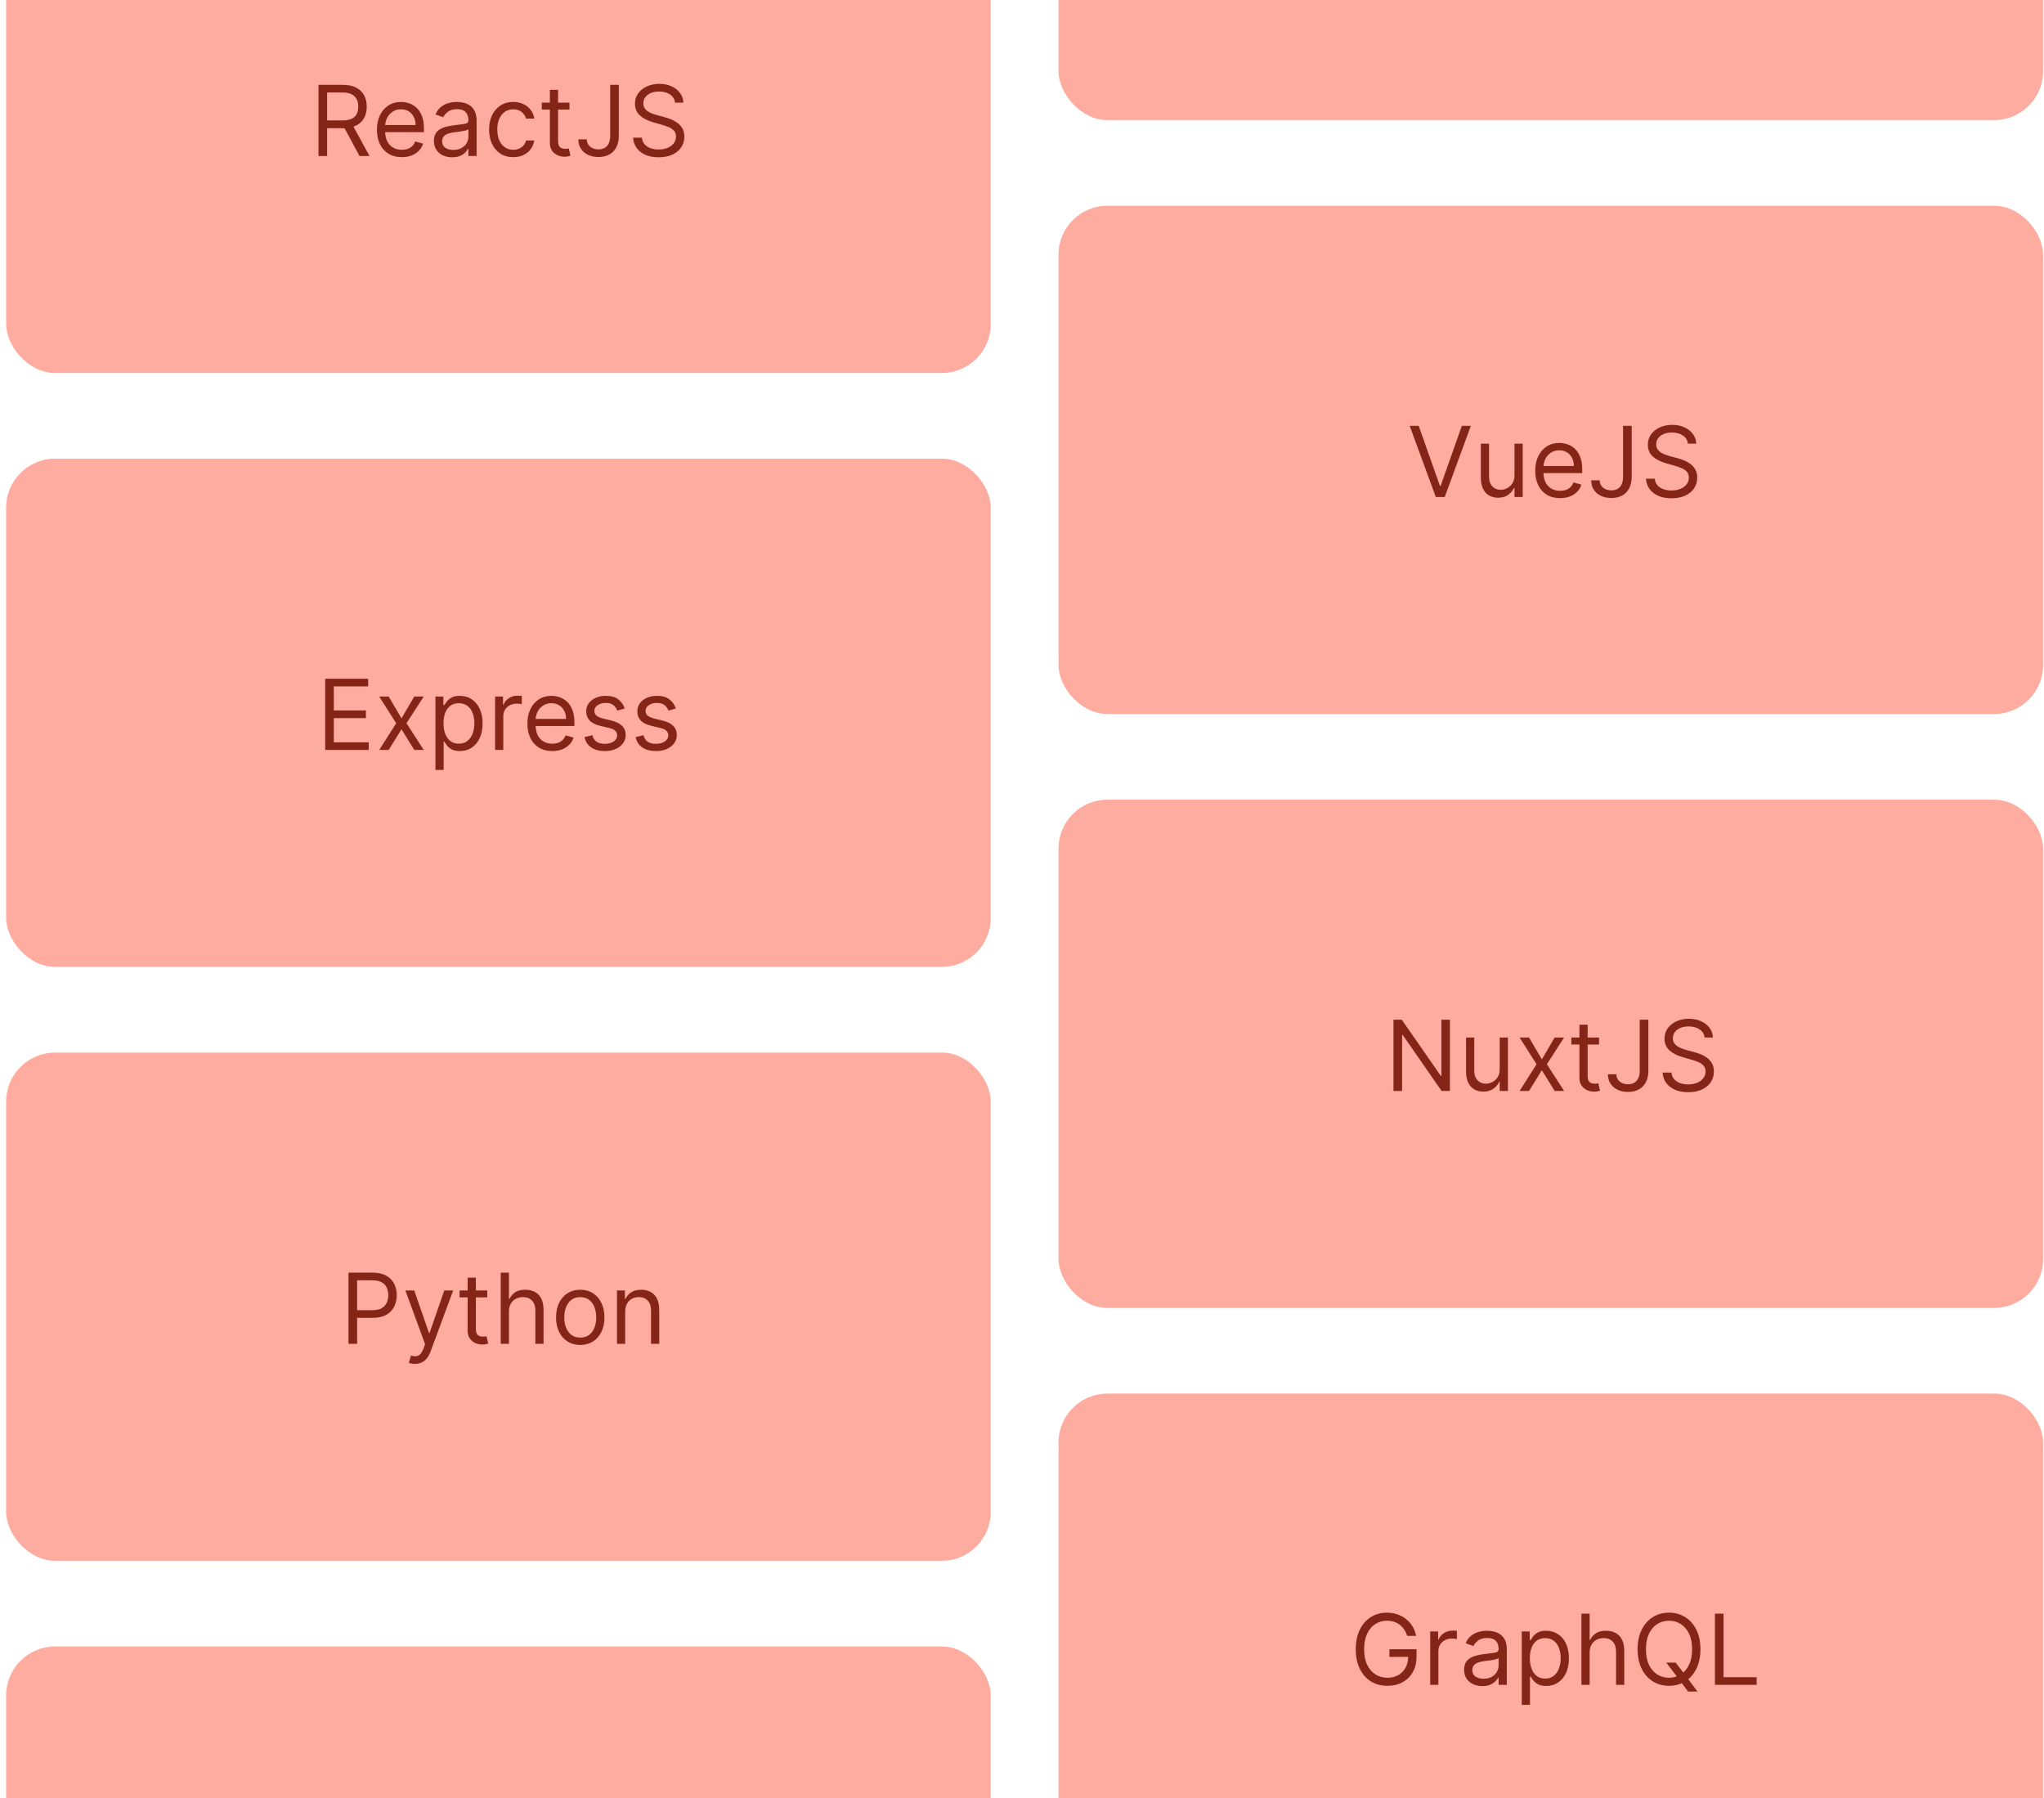 <svg width="291" height="256" viewBox="0 0 291 256" fill="none" xmlns="http://www.w3.org/2000/svg">
<g clip-path="url(#clip0_1716_9735)">
<rect x="0.875" y="-19.253" width="140.175" height="72.354" rx="6.968" fill="#FFACA0"/>
<path d="M45.346 22.213V12.077H48.771C49.563 12.077 50.213 12.213 50.721 12.483C51.229 12.751 51.605 13.118 51.849 13.587C52.093 14.055 52.215 14.588 52.215 15.185C52.215 15.783 52.093 16.312 51.849 16.774C51.605 17.236 51.23 17.599 50.726 17.863C50.221 18.124 49.576 18.254 48.791 18.254H46.019V17.145H48.751C49.292 17.145 49.727 17.066 50.057 16.908C50.391 16.75 50.632 16.525 50.78 16.235C50.932 15.941 51.008 15.591 51.008 15.185C51.008 14.78 50.932 14.425 50.78 14.121C50.628 13.818 50.386 13.584 50.053 13.419C49.719 13.25 49.279 13.166 48.731 13.166H46.573V22.213H45.346ZM50.117 17.66L52.611 22.213H51.186L48.731 17.66H50.117ZM57.208 22.372C56.475 22.372 55.843 22.21 55.312 21.887C54.784 21.56 54.377 21.105 54.09 20.521C53.806 19.933 53.664 19.25 53.664 18.472C53.664 17.693 53.806 17.007 54.09 16.413C54.377 15.816 54.776 15.351 55.288 15.017C55.802 14.681 56.403 14.512 57.089 14.512C57.485 14.512 57.876 14.578 58.262 14.71C58.648 14.842 58.999 15.057 59.316 15.354C59.633 15.647 59.885 16.037 60.073 16.522C60.261 17.007 60.355 17.604 60.355 18.313V18.808H54.496V17.799H59.168C59.168 17.37 59.082 16.987 58.91 16.651C58.742 16.314 58.501 16.048 58.188 15.854C57.878 15.659 57.511 15.562 57.089 15.562C56.624 15.562 56.221 15.677 55.882 15.908C55.545 16.136 55.286 16.433 55.104 16.799C54.923 17.165 54.832 17.558 54.832 17.977V18.65C54.832 19.224 54.931 19.711 55.129 20.11C55.331 20.506 55.609 20.808 55.966 21.016C56.322 21.22 56.736 21.323 57.208 21.323C57.515 21.323 57.792 21.28 58.039 21.194C58.29 21.105 58.506 20.973 58.688 20.798C58.869 20.62 59.009 20.399 59.108 20.135L60.237 20.451C60.118 20.834 59.918 21.171 59.638 21.461C59.358 21.748 59.011 21.973 58.599 22.134C58.186 22.293 57.723 22.372 57.208 22.372ZM64.369 22.392C63.888 22.392 63.45 22.301 63.058 22.119C62.665 21.935 62.353 21.669 62.122 21.323C61.892 20.973 61.776 20.55 61.776 20.055C61.776 19.62 61.862 19.267 62.033 18.996C62.205 18.723 62.434 18.508 62.721 18.353C63.008 18.198 63.325 18.082 63.672 18.007C64.021 17.927 64.373 17.865 64.726 17.819C65.188 17.759 65.562 17.715 65.849 17.685C66.139 17.652 66.351 17.597 66.483 17.521C66.618 17.446 66.686 17.314 66.686 17.126V17.086C66.686 16.598 66.552 16.218 66.285 15.948C66.021 15.677 65.62 15.542 65.082 15.542C64.524 15.542 64.087 15.664 63.77 15.908C63.454 16.152 63.231 16.413 63.102 16.69L61.994 16.294C62.192 15.832 62.456 15.473 62.786 15.215C63.119 14.954 63.482 14.773 63.874 14.671C64.27 14.565 64.66 14.512 65.042 14.512C65.287 14.512 65.567 14.542 65.884 14.601C66.204 14.658 66.512 14.775 66.809 14.953C67.11 15.131 67.359 15.4 67.557 15.76C67.755 16.119 67.854 16.601 67.854 17.205V22.213H66.686V21.184H66.626C66.547 21.349 66.415 21.525 66.23 21.713C66.046 21.902 65.8 22.062 65.493 22.194C65.186 22.326 64.811 22.392 64.369 22.392ZM64.547 21.342C65.01 21.342 65.399 21.252 65.716 21.07C66.036 20.889 66.276 20.654 66.438 20.367C66.603 20.08 66.686 19.778 66.686 19.462V18.393C66.636 18.452 66.527 18.506 66.359 18.556C66.194 18.602 66.003 18.643 65.785 18.68C65.57 18.713 65.361 18.742 65.156 18.769C64.955 18.792 64.792 18.812 64.666 18.828C64.363 18.868 64.079 18.932 63.815 19.021C63.554 19.107 63.343 19.237 63.181 19.412C63.023 19.584 62.944 19.818 62.944 20.115C62.944 20.521 63.094 20.828 63.394 21.035C63.698 21.24 64.082 21.342 64.547 21.342ZM73.074 22.372C72.361 22.372 71.747 22.203 71.233 21.867C70.718 21.53 70.322 21.067 70.045 20.476C69.768 19.886 69.629 19.211 69.629 18.452C69.629 17.68 69.771 16.999 70.055 16.408C70.342 15.814 70.741 15.351 71.252 15.017C71.767 14.681 72.368 14.512 73.054 14.512C73.588 14.512 74.07 14.611 74.499 14.809C74.928 15.007 75.279 15.284 75.553 15.641C75.827 15.997 75.997 16.413 76.063 16.888H74.895C74.806 16.542 74.608 16.235 74.301 15.967C73.998 15.697 73.588 15.562 73.074 15.562C72.618 15.562 72.219 15.68 71.876 15.918C71.536 16.152 71.271 16.484 71.079 16.913C70.891 17.338 70.797 17.838 70.797 18.412C70.797 19 70.889 19.511 71.074 19.947C71.262 20.382 71.526 20.72 71.866 20.961C72.209 21.202 72.612 21.323 73.074 21.323C73.377 21.323 73.653 21.27 73.9 21.164C74.148 21.059 74.357 20.907 74.529 20.709C74.7 20.511 74.823 20.273 74.895 19.996H76.063C75.997 20.445 75.834 20.849 75.573 21.209C75.316 21.565 74.974 21.849 74.549 22.06C74.126 22.268 73.635 22.372 73.074 22.372ZM81.077 14.611V15.601H77.137V14.611H81.077ZM78.285 12.79H79.453V20.036C79.453 20.366 79.501 20.613 79.597 20.778C79.696 20.94 79.821 21.049 79.973 21.105C80.128 21.157 80.291 21.184 80.463 21.184C80.592 21.184 80.697 21.177 80.78 21.164C80.862 21.148 80.928 21.134 80.978 21.125L81.215 22.174C81.136 22.203 81.025 22.233 80.884 22.263C80.742 22.296 80.562 22.312 80.344 22.312C80.014 22.312 79.691 22.241 79.374 22.099C79.061 21.958 78.8 21.742 78.592 21.451C78.388 21.161 78.285 20.795 78.285 20.352V12.79ZM86.872 12.077H88.1V19.323C88.1 19.97 87.981 20.519 87.743 20.971C87.506 21.423 87.171 21.766 86.739 22.001C86.306 22.235 85.796 22.352 85.209 22.352C84.655 22.352 84.162 22.251 83.729 22.05C83.297 21.846 82.957 21.555 82.71 21.179C82.462 20.803 82.339 20.356 82.339 19.838H83.546C83.546 20.125 83.617 20.376 83.759 20.59C83.904 20.801 84.102 20.966 84.353 21.085C84.604 21.204 84.889 21.263 85.209 21.263C85.562 21.263 85.862 21.189 86.11 21.04C86.357 20.892 86.546 20.674 86.674 20.387C86.806 20.097 86.872 19.742 86.872 19.323V12.077ZM96.102 14.611C96.043 14.11 95.802 13.72 95.38 13.443C94.957 13.166 94.439 13.028 93.826 13.028C93.377 13.028 92.984 13.1 92.648 13.245C92.315 13.391 92.054 13.59 91.866 13.844C91.681 14.098 91.589 14.387 91.589 14.71C91.589 14.981 91.653 15.214 91.782 15.408C91.914 15.6 92.082 15.76 92.287 15.888C92.491 16.014 92.706 16.118 92.93 16.2C93.154 16.279 93.361 16.344 93.549 16.393L94.578 16.67C94.842 16.74 95.136 16.835 95.459 16.957C95.786 17.079 96.097 17.246 96.394 17.457C96.695 17.665 96.942 17.932 97.137 18.259C97.332 18.586 97.429 18.986 97.429 19.462C97.429 20.009 97.285 20.504 96.998 20.946C96.715 21.389 96.299 21.74 95.751 22.001C95.207 22.261 94.545 22.392 93.766 22.392C93.04 22.392 92.412 22.274 91.881 22.04C91.353 21.806 90.937 21.479 90.634 21.06C90.333 20.641 90.163 20.154 90.124 19.6H91.391C91.424 19.983 91.552 20.3 91.777 20.55C92.004 20.798 92.291 20.983 92.638 21.105C92.988 21.224 93.364 21.283 93.766 21.283C94.235 21.283 94.656 21.207 95.028 21.055C95.401 20.9 95.697 20.686 95.914 20.412C96.132 20.135 96.241 19.811 96.241 19.442C96.241 19.105 96.147 18.831 95.959 18.62C95.771 18.409 95.523 18.238 95.216 18.105C94.91 17.974 94.578 17.858 94.222 17.759L92.975 17.403C92.183 17.175 91.556 16.85 91.094 16.428C90.632 16.005 90.401 15.453 90.401 14.77C90.401 14.202 90.554 13.707 90.861 13.285C91.171 12.859 91.587 12.529 92.108 12.295C92.633 12.058 93.219 11.939 93.865 11.939C94.519 11.939 95.099 12.056 95.608 12.29C96.116 12.521 96.518 12.838 96.815 13.241C97.115 13.643 97.274 14.1 97.29 14.611H96.102Z" fill="#842518"/>
<rect x="0.875" y="65.296" width="140.175" height="72.354" rx="6.968" fill="#FFACA0"/>
<path d="M46.295 106.762V96.626H52.412V97.715H47.523V101.139H52.096V102.228H47.523V105.673H52.492V106.762H46.295ZM55.337 99.16L57.159 102.268L58.98 99.16H60.326L57.871 102.961L60.326 106.762H58.98L57.159 103.812L55.337 106.762H53.991L56.406 102.961L53.991 99.16H55.337ZM61.993 109.612V99.16H63.121V100.367H63.26C63.346 100.235 63.464 100.067 63.616 99.862C63.771 99.655 63.992 99.47 64.279 99.308C64.57 99.143 64.962 99.061 65.457 99.061C66.097 99.061 66.662 99.221 67.15 99.541C67.638 99.861 68.019 100.315 68.293 100.902C68.567 101.489 68.704 102.182 68.704 102.981C68.704 103.786 68.567 104.483 68.293 105.074C68.019 105.661 67.64 106.117 67.155 106.44C66.67 106.76 66.111 106.92 65.477 106.92C64.989 106.92 64.598 106.839 64.304 106.678C64.01 106.513 63.784 106.326 63.626 106.118C63.468 105.907 63.346 105.732 63.26 105.594H63.161V109.612H61.993ZM63.141 102.961C63.141 103.535 63.225 104.041 63.393 104.48C63.562 104.916 63.807 105.257 64.131 105.505C64.454 105.749 64.85 105.871 65.319 105.871C65.807 105.871 66.215 105.742 66.541 105.485C66.871 105.224 67.118 104.874 67.284 104.436C67.452 103.993 67.536 103.502 67.536 102.961C67.536 102.426 67.453 101.944 67.288 101.516C67.127 101.083 66.881 100.742 66.551 100.491C66.224 100.237 65.814 100.11 65.319 100.11C64.844 100.11 64.444 100.23 64.121 100.471C63.798 100.709 63.553 101.042 63.389 101.471C63.224 101.897 63.141 102.393 63.141 102.961ZM70.486 106.762V99.16H71.614V100.308H71.693C71.832 99.932 72.083 99.627 72.445 99.392C72.808 99.158 73.218 99.041 73.673 99.041C73.759 99.041 73.866 99.043 73.995 99.046C74.123 99.049 74.221 99.054 74.287 99.061V100.249C74.247 100.239 74.156 100.224 74.014 100.204C73.876 100.181 73.729 100.169 73.574 100.169C73.204 100.169 72.874 100.247 72.584 100.402C72.297 100.554 72.069 100.765 71.901 101.035C71.736 101.303 71.654 101.608 71.654 101.951V106.762H70.486ZM78.627 106.92C77.895 106.92 77.263 106.758 76.731 106.435C76.204 106.108 75.796 105.653 75.509 105.069C75.225 104.482 75.083 103.799 75.083 103.02C75.083 102.241 75.225 101.555 75.509 100.961C75.796 100.364 76.195 99.899 76.707 99.566C77.222 99.229 77.822 99.061 78.508 99.061C78.904 99.061 79.295 99.127 79.681 99.259C80.067 99.391 80.419 99.605 80.735 99.902C81.052 100.196 81.305 100.585 81.493 101.07C81.681 101.555 81.775 102.152 81.775 102.862V103.357H75.915V102.347H80.587C80.587 101.918 80.501 101.535 80.33 101.199C80.161 100.862 79.921 100.597 79.607 100.402C79.297 100.207 78.931 100.11 78.508 100.11C78.043 100.11 77.641 100.225 77.301 100.456C76.964 100.684 76.705 100.981 76.524 101.347C76.342 101.714 76.251 102.106 76.251 102.525V103.198C76.251 103.772 76.35 104.259 76.548 104.658C76.75 105.054 77.028 105.356 77.385 105.564C77.741 105.769 78.155 105.871 78.627 105.871C78.934 105.871 79.211 105.828 79.459 105.742C79.709 105.653 79.925 105.521 80.107 105.346C80.288 105.168 80.429 104.947 80.528 104.683L81.656 105C81.537 105.383 81.338 105.719 81.057 106.009C80.777 106.296 80.43 106.521 80.018 106.683C79.605 106.841 79.142 106.92 78.627 106.92ZM88.936 100.862L87.887 101.159C87.821 100.984 87.724 100.814 87.595 100.649C87.47 100.481 87.298 100.343 87.08 100.234C86.862 100.125 86.584 100.07 86.244 100.07C85.779 100.07 85.391 100.178 85.081 100.392C84.774 100.603 84.621 100.872 84.621 101.199C84.621 101.489 84.726 101.718 84.937 101.887C85.148 102.055 85.478 102.195 85.927 102.307L87.056 102.585C87.735 102.75 88.242 103.002 88.575 103.342C88.908 103.678 89.075 104.112 89.075 104.643C89.075 105.079 88.95 105.468 88.699 105.811C88.451 106.155 88.105 106.425 87.659 106.623C87.214 106.821 86.696 106.92 86.105 106.92C85.33 106.92 84.688 106.752 84.18 106.415C83.672 106.079 83.35 105.587 83.215 104.94L84.324 104.663C84.429 105.072 84.629 105.379 84.922 105.584C85.219 105.788 85.607 105.891 86.085 105.891C86.63 105.891 87.062 105.775 87.382 105.544C87.706 105.31 87.867 105.029 87.867 104.703C87.867 104.439 87.775 104.218 87.59 104.04C87.405 103.858 87.122 103.723 86.739 103.634L85.472 103.337C84.776 103.172 84.264 102.916 83.938 102.57C83.614 102.22 83.453 101.783 83.453 101.258C83.453 100.829 83.573 100.45 83.814 100.12C84.058 99.79 84.39 99.531 84.809 99.343C85.231 99.155 85.709 99.061 86.244 99.061C86.996 99.061 87.587 99.226 88.016 99.556C88.448 99.886 88.755 100.321 88.936 100.862ZM96.218 100.862L95.169 101.159C95.103 100.984 95.005 100.814 94.877 100.649C94.751 100.481 94.58 100.343 94.362 100.234C94.144 100.125 93.865 100.07 93.525 100.07C93.06 100.07 92.672 100.178 92.362 100.392C92.055 100.603 91.902 100.872 91.902 101.199C91.902 101.489 92.008 101.718 92.219 101.887C92.43 102.055 92.76 102.195 93.209 102.307L94.337 102.585C95.017 102.75 95.523 103.002 95.856 103.342C96.19 103.678 96.356 104.112 96.356 104.643C96.356 105.079 96.231 105.468 95.98 105.811C95.733 106.155 95.386 106.425 94.941 106.623C94.496 106.821 93.977 106.92 93.387 106.92C92.612 106.92 91.97 106.752 91.462 106.415C90.954 106.079 90.632 105.587 90.496 104.94L91.605 104.663C91.711 105.072 91.91 105.379 92.204 105.584C92.501 105.788 92.889 105.891 93.367 105.891C93.912 105.891 94.344 105.775 94.664 105.544C94.987 105.31 95.149 105.029 95.149 104.703C95.149 104.439 95.056 104.218 94.872 104.04C94.687 103.858 94.403 103.723 94.02 103.634L92.753 103.337C92.057 103.172 91.546 102.916 91.219 102.57C90.896 102.22 90.734 101.783 90.734 101.258C90.734 100.829 90.855 100.45 91.095 100.12C91.34 99.79 91.671 99.531 92.09 99.343C92.513 99.155 92.991 99.061 93.525 99.061C94.278 99.061 94.868 99.226 95.297 99.556C95.73 99.886 96.036 100.321 96.218 100.862Z" fill="#842518"/>
<rect x="0.875" y="149.844" width="140.175" height="72.354" rx="6.968" fill="#FFACA0"/>
<path d="M49.614 191.31V181.174H53.039C53.834 181.174 54.484 181.318 54.989 181.605C55.497 181.888 55.873 182.273 56.117 182.758C56.361 183.243 56.483 183.784 56.483 184.381C56.483 184.978 56.361 185.521 56.117 186.009C55.876 186.498 55.503 186.887 54.999 187.177C54.494 187.465 53.847 187.608 53.059 187.608H50.604V186.519H53.019C53.563 186.519 54.001 186.425 54.331 186.237C54.66 186.049 54.9 185.795 55.048 185.475C55.2 185.152 55.276 184.787 55.276 184.381C55.276 183.975 55.2 183.612 55.048 183.292C54.9 182.972 54.659 182.722 54.325 182.54C53.992 182.355 53.55 182.263 52.999 182.263H50.841V191.31H49.614ZM59.054 194.161C58.856 194.161 58.68 194.144 58.525 194.111C58.37 194.082 58.263 194.052 58.203 194.022L58.5 192.993C58.784 193.065 59.035 193.092 59.252 193.072C59.47 193.052 59.663 192.955 59.831 192.78C60.003 192.608 60.16 192.33 60.302 191.944L60.52 191.35L57.708 183.708H58.975L61.074 189.766H61.153L63.251 183.708H64.518L61.291 192.419C61.146 192.811 60.967 193.136 60.752 193.394C60.538 193.654 60.288 193.847 60.005 193.973C59.724 194.098 59.407 194.161 59.054 194.161ZM69.366 183.708V184.698H65.427V183.708H69.366ZM66.575 181.887H67.743V189.132C67.743 189.462 67.791 189.71 67.886 189.875C67.985 190.036 68.111 190.145 68.263 190.201C68.418 190.254 68.581 190.281 68.752 190.281C68.881 190.281 68.987 190.274 69.069 190.261C69.152 190.244 69.218 190.231 69.267 190.221L69.505 191.27C69.426 191.3 69.315 191.33 69.173 191.36C69.031 191.393 68.852 191.409 68.634 191.409C68.304 191.409 67.98 191.338 67.664 191.196C67.35 191.054 67.09 190.838 66.882 190.548C66.677 190.258 66.575 189.891 66.575 189.449V181.887ZM72.454 186.737V191.31H71.287V181.174H72.454V184.896H72.553C72.732 184.503 72.999 184.191 73.355 183.96C73.715 183.726 74.193 183.609 74.79 183.609C75.308 183.609 75.762 183.713 76.151 183.921C76.541 184.125 76.843 184.441 77.057 184.866C77.275 185.289 77.384 185.826 77.384 186.48V191.31H76.216V186.559C76.216 185.955 76.059 185.488 75.746 185.158C75.436 184.825 75.005 184.658 74.454 184.658C74.071 184.658 73.728 184.739 73.424 184.901C73.124 185.063 72.887 185.298 72.712 185.609C72.54 185.919 72.454 186.295 72.454 186.737ZM82.609 191.468C81.923 191.468 81.321 191.305 80.802 190.978C80.288 190.652 79.885 190.195 79.595 189.608C79.308 189.02 79.164 188.334 79.164 187.549C79.164 186.757 79.308 186.066 79.595 185.475C79.885 184.884 80.288 184.426 80.802 184.099C81.321 183.772 81.923 183.609 82.609 183.609C83.295 183.609 83.896 183.772 84.41 184.099C84.928 184.426 85.331 184.884 85.618 185.475C85.909 186.066 86.054 186.757 86.054 187.549C86.054 188.334 85.909 189.02 85.618 189.608C85.331 190.195 84.928 190.652 84.41 190.978C83.896 191.305 83.295 191.468 82.609 191.468ZM82.609 190.419C83.13 190.419 83.559 190.286 83.896 190.018C84.232 189.751 84.481 189.4 84.643 188.964C84.805 188.529 84.886 188.057 84.886 187.549C84.886 187.041 84.805 186.567 84.643 186.128C84.481 185.689 84.232 185.335 83.896 185.064C83.559 184.794 83.13 184.658 82.609 184.658C82.088 184.658 81.659 184.794 81.322 185.064C80.986 185.335 80.737 185.689 80.575 186.128C80.413 186.567 80.332 187.041 80.332 187.549C80.332 188.057 80.413 188.529 80.575 188.964C80.737 189.4 80.986 189.751 81.322 190.018C81.659 190.286 82.088 190.419 82.609 190.419ZM89.005 186.737V191.31H87.837V183.708H88.965V184.896H89.064C89.242 184.51 89.513 184.2 89.876 183.965C90.239 183.728 90.707 183.609 91.281 183.609C91.796 183.609 92.246 183.715 92.632 183.926C93.018 184.134 93.319 184.45 93.533 184.876C93.748 185.298 93.855 185.833 93.855 186.48V191.31H92.687V186.559C92.687 185.962 92.532 185.496 92.222 185.163C91.912 184.827 91.486 184.658 90.945 184.658C90.572 184.658 90.239 184.739 89.945 184.901C89.655 185.063 89.425 185.298 89.257 185.609C89.089 185.919 89.005 186.295 89.005 186.737Z" fill="#842518"/>
<rect x="0.875" y="234.392" width="140.175" height="72.354" rx="6.968" fill="#FFACA0"/>
</g>
<g clip-path="url(#clip1_1716_9735)">
<rect x="150.697" y="-55.257" width="140.175" height="72.354" rx="6.968" fill="#FFACA0"/>
<rect x="150.697" y="29.291" width="140.175" height="72.354" rx="6.968" fill="#FFACA0"/>
<path d="M201.98 60.622L204.99 69.154H205.108L208.118 60.622H209.404L205.682 70.758H204.415L200.694 60.622H201.98ZM215.616 67.65V63.156H216.784V70.758H215.616V69.471H215.536C215.358 69.857 215.081 70.185 214.705 70.456C214.329 70.723 213.854 70.857 213.28 70.857C212.804 70.857 212.382 70.753 212.013 70.545C211.643 70.334 211.353 70.017 211.141 69.595C210.93 69.169 210.825 68.633 210.825 67.986V63.156H211.993V67.907C211.993 68.461 212.148 68.903 212.458 69.234C212.771 69.563 213.171 69.728 213.656 69.728C213.946 69.728 214.241 69.654 214.542 69.506C214.845 69.357 215.099 69.129 215.304 68.823C215.512 68.516 215.616 68.125 215.616 67.65ZM222.11 70.916C221.378 70.916 220.746 70.754 220.215 70.431C219.687 70.105 219.279 69.649 218.992 69.065C218.708 68.478 218.567 67.795 218.567 67.016C218.567 66.237 218.708 65.551 218.992 64.957C219.279 64.36 219.678 63.895 220.19 63.562C220.705 63.225 221.305 63.057 221.991 63.057C222.387 63.057 222.778 63.123 223.164 63.255C223.55 63.387 223.902 63.601 224.219 63.898C224.535 64.192 224.788 64.581 224.976 65.066C225.164 65.551 225.258 66.148 225.258 66.858V67.353H219.398V66.343H224.07C224.07 65.914 223.984 65.531 223.813 65.195C223.644 64.858 223.404 64.593 223.09 64.398C222.78 64.203 222.414 64.106 221.991 64.106C221.526 64.106 221.124 64.222 220.784 64.453C220.447 64.68 220.188 64.977 220.007 65.343C219.825 65.71 219.735 66.102 219.735 66.521V67.194C219.735 67.769 219.834 68.255 220.031 68.654C220.233 69.05 220.512 69.352 220.868 69.56C221.224 69.765 221.638 69.867 222.11 69.867C222.417 69.867 222.694 69.824 222.942 69.738C223.192 69.649 223.408 69.517 223.59 69.342C223.771 69.164 223.912 68.943 224.011 68.679L225.139 68.996C225.02 69.379 224.821 69.715 224.54 70.005C224.26 70.293 223.913 70.517 223.501 70.679C223.088 70.837 222.625 70.916 222.11 70.916ZM231.073 60.622H232.301V67.868C232.301 68.514 232.182 69.064 231.944 69.516C231.707 69.968 231.372 70.311 230.94 70.545C230.507 70.779 229.998 70.896 229.41 70.896C228.856 70.896 228.363 70.796 227.93 70.594C227.498 70.39 227.158 70.1 226.911 69.723C226.663 69.347 226.54 68.9 226.54 68.382H227.747C227.747 68.669 227.818 68.92 227.96 69.135C228.105 69.346 228.303 69.511 228.554 69.629C228.805 69.748 229.09 69.808 229.41 69.808C229.763 69.808 230.064 69.733 230.311 69.585C230.558 69.436 230.747 69.219 230.875 68.932C231.007 68.641 231.073 68.287 231.073 67.868V60.622ZM240.303 63.156C240.244 62.654 240.003 62.265 239.581 61.988C239.159 61.711 238.641 61.572 238.027 61.572C237.578 61.572 237.185 61.645 236.849 61.79C236.516 61.935 236.255 62.135 236.067 62.389C235.882 62.643 235.79 62.931 235.79 63.255C235.79 63.525 235.854 63.758 235.983 63.953C236.115 64.144 236.283 64.304 236.488 64.433C236.692 64.558 236.907 64.662 237.131 64.745C237.355 64.824 237.562 64.888 237.75 64.938L238.779 65.215C239.043 65.284 239.337 65.38 239.66 65.502C239.987 65.624 240.298 65.79 240.595 66.002C240.896 66.21 241.143 66.477 241.338 66.803C241.532 67.13 241.63 67.531 241.63 68.006C241.63 68.554 241.486 69.049 241.199 69.491C240.915 69.933 240.5 70.284 239.952 70.545C239.408 70.806 238.746 70.936 237.967 70.936C237.242 70.936 236.613 70.819 236.082 70.585C235.554 70.35 235.138 70.024 234.835 69.605C234.534 69.186 234.364 68.699 234.325 68.145H235.592C235.625 68.527 235.753 68.844 235.978 69.095C236.205 69.342 236.493 69.527 236.839 69.649C237.189 69.768 237.565 69.827 237.967 69.827C238.436 69.827 238.857 69.751 239.229 69.6C239.602 69.445 239.898 69.23 240.115 68.956C240.333 68.679 240.442 68.356 240.442 67.986C240.442 67.65 240.348 67.376 240.16 67.165C239.972 66.954 239.724 66.782 239.418 66.65C239.111 66.518 238.779 66.403 238.423 66.303L237.176 65.947C236.384 65.719 235.757 65.394 235.295 64.972C234.833 64.55 234.602 63.997 234.602 63.314C234.602 62.747 234.755 62.252 235.062 61.829C235.372 61.404 235.788 61.074 236.309 60.84C236.834 60.602 237.42 60.483 238.066 60.483C238.72 60.483 239.3 60.6 239.809 60.835C240.317 61.066 240.719 61.382 241.016 61.785C241.316 62.187 241.475 62.644 241.491 63.156H240.303Z" fill="#842518"/>
<rect x="150.697" y="113.84" width="140.175" height="72.354" rx="6.968" fill="#FFACA0"/>
<path d="M206.422 145.17V155.306H205.235L199.711 147.348H199.612V155.306H198.385V145.17H199.573L205.116 153.148H205.215V145.17H206.422ZM213.511 152.198V147.704H214.679V155.306H213.511V154.019H213.432C213.254 154.406 212.976 154.734 212.6 155.004C212.224 155.272 211.749 155.405 211.175 155.405C210.7 155.405 210.277 155.301 209.908 155.093C209.538 154.882 209.248 154.566 209.037 154.143C208.826 153.718 208.72 153.181 208.72 152.535V147.704H209.888V152.456C209.888 153.01 210.043 153.452 210.353 153.782C210.667 154.112 211.066 154.277 211.551 154.277C211.841 154.277 212.137 154.203 212.437 154.054C212.741 153.906 212.995 153.678 213.199 153.371C213.407 153.064 213.511 152.673 213.511 152.198ZM217.689 147.704L219.511 150.812L221.332 147.704H222.678L220.223 151.505L222.678 155.306H221.332L219.511 152.357L217.689 155.306H216.343L218.758 151.505L216.343 147.704H217.689ZM227.651 147.704V148.694H223.711V147.704H227.651ZM224.859 145.883H226.027V153.129C226.027 153.459 226.075 153.706 226.171 153.871C226.27 154.033 226.395 154.142 226.547 154.198C226.702 154.25 226.866 154.277 227.037 154.277C227.166 154.277 227.271 154.27 227.354 154.257C227.436 154.241 227.502 154.227 227.552 154.217L227.789 155.267C227.71 155.296 227.6 155.326 227.458 155.356C227.316 155.389 227.136 155.405 226.918 155.405C226.588 155.405 226.265 155.334 225.948 155.192C225.635 155.051 225.374 154.834 225.166 154.544C224.962 154.254 224.859 153.888 224.859 153.445V145.883ZM233.446 145.17H234.674V152.416C234.674 153.063 234.555 153.612 234.317 154.064C234.08 154.516 233.745 154.859 233.313 155.093C232.88 155.328 232.371 155.445 231.783 155.445C231.229 155.445 230.736 155.344 230.304 155.143C229.871 154.938 229.532 154.648 229.284 154.272C229.037 153.896 228.913 153.449 228.913 152.931H230.12C230.12 153.218 230.191 153.468 230.333 153.683C230.478 153.894 230.676 154.059 230.927 154.178C231.178 154.297 231.463 154.356 231.783 154.356C232.136 154.356 232.437 154.282 232.684 154.133C232.932 153.985 233.12 153.767 233.248 153.48C233.38 153.19 233.446 152.835 233.446 152.416V145.17ZM242.677 147.704C242.617 147.203 242.376 146.813 241.954 146.536C241.532 146.259 241.014 146.121 240.4 146.121C239.951 146.121 239.559 146.193 239.222 146.338C238.889 146.483 238.628 146.683 238.44 146.937C238.255 147.191 238.163 147.48 238.163 147.803C238.163 148.074 238.227 148.306 238.356 148.501C238.488 148.692 238.656 148.853 238.861 148.981C239.065 149.107 239.28 149.211 239.504 149.293C239.729 149.372 239.935 149.437 240.123 149.486L241.152 149.763C241.416 149.832 241.71 149.928 242.033 150.05C242.36 150.172 242.672 150.339 242.969 150.55C243.269 150.758 243.516 151.025 243.711 151.352C243.906 151.679 244.003 152.079 244.003 152.555C244.003 153.102 243.859 153.597 243.572 154.039C243.289 154.481 242.873 154.833 242.325 155.093C241.781 155.354 241.119 155.484 240.341 155.484C239.615 155.484 238.986 155.367 238.455 155.133C237.927 154.899 237.511 154.572 237.208 154.153C236.907 153.734 236.738 153.247 236.698 152.693H237.965C237.998 153.076 238.127 153.393 238.351 153.643C238.579 153.891 238.866 154.076 239.212 154.198C239.562 154.316 239.938 154.376 240.341 154.376C240.809 154.376 241.23 154.3 241.603 154.148C241.975 153.993 242.271 153.779 242.489 153.505C242.706 153.228 242.815 152.904 242.815 152.535C242.815 152.198 242.721 151.924 242.533 151.713C242.345 151.502 242.098 151.33 241.791 151.198C241.484 151.066 241.152 150.951 240.796 150.852L239.549 150.496C238.757 150.268 238.13 149.943 237.668 149.521C237.206 149.098 236.975 148.546 236.975 147.863C236.975 147.295 237.129 146.8 237.435 146.378C237.746 145.952 238.161 145.622 238.683 145.388C239.207 145.151 239.793 145.032 240.44 145.032C241.093 145.032 241.674 145.149 242.182 145.383C242.69 145.614 243.092 145.931 243.389 146.333C243.69 146.736 243.848 147.193 243.864 147.704H242.677Z" fill="#842518"/>
<rect x="150.697" y="198.388" width="140.175" height="72.354" rx="6.968" fill="#FFACA0"/>
<path d="M200.342 232.886C200.234 232.553 200.09 232.254 199.912 231.99C199.737 231.723 199.528 231.495 199.283 231.307C199.042 231.119 198.769 230.976 198.462 230.877C198.155 230.778 197.818 230.728 197.452 230.728C196.852 230.728 196.306 230.883 195.814 231.194C195.322 231.504 194.931 231.961 194.641 232.564C194.351 233.168 194.205 233.909 194.205 234.787C194.205 235.664 194.352 236.405 194.646 237.009C194.94 237.613 195.337 238.07 195.839 238.38C196.34 238.69 196.904 238.845 197.531 238.845C198.112 238.845 198.623 238.721 199.066 238.474C199.511 238.223 199.857 237.87 200.105 237.415C200.356 236.956 200.481 236.417 200.481 235.796L200.857 235.875H197.808V234.787H201.669V235.875C201.669 236.71 201.491 237.436 201.134 238.053C200.781 238.67 200.293 239.149 199.669 239.488C199.049 239.825 198.336 239.993 197.531 239.993C196.634 239.993 195.845 239.782 195.166 239.36C194.489 238.937 193.961 238.337 193.582 237.558C193.206 236.78 193.018 235.856 193.018 234.787C193.018 233.985 193.125 233.264 193.339 232.624C193.557 231.98 193.864 231.433 194.26 230.981C194.656 230.529 195.124 230.182 195.665 229.941C196.207 229.7 196.802 229.58 197.452 229.58C197.987 229.58 198.485 229.661 198.947 229.823C199.412 229.981 199.826 230.207 200.189 230.501C200.555 230.791 200.86 231.139 201.105 231.545C201.349 231.947 201.517 232.395 201.609 232.886H200.342ZM203.613 239.855V232.253H204.741V233.401H204.82C204.959 233.025 205.21 232.72 205.573 232.485C205.935 232.251 206.345 232.134 206.8 232.134C206.886 232.134 206.993 232.136 207.122 232.139C207.25 232.142 207.348 232.147 207.414 232.154V233.341C207.374 233.332 207.283 233.317 207.141 233.297C207.003 233.274 206.856 233.262 206.701 233.262C206.331 233.262 206.001 233.34 205.711 233.495C205.424 233.647 205.196 233.858 205.028 234.128C204.863 234.396 204.781 234.701 204.781 235.044V239.855H203.613ZM211.035 240.033C210.554 240.033 210.116 239.942 209.724 239.761C209.331 239.576 209.019 239.31 208.788 238.964C208.557 238.614 208.442 238.192 208.442 237.697C208.442 237.261 208.528 236.908 208.699 236.638C208.871 236.364 209.1 236.149 209.387 235.994C209.674 235.839 209.991 235.724 210.337 235.648C210.687 235.569 211.039 235.506 211.392 235.46C211.854 235.4 212.228 235.356 212.515 235.326C212.805 235.293 213.017 235.239 213.149 235.163C213.284 235.087 213.351 234.955 213.351 234.767V234.727C213.351 234.239 213.218 233.859 212.951 233.589C212.687 233.318 212.286 233.183 211.748 233.183C211.19 233.183 210.753 233.305 210.436 233.549C210.12 233.793 209.897 234.054 209.768 234.331L208.66 233.935C208.858 233.473 209.122 233.114 209.451 232.856C209.785 232.596 210.148 232.414 210.54 232.312C210.936 232.206 211.326 232.154 211.708 232.154C211.952 232.154 212.233 232.183 212.55 232.243C212.87 232.299 213.178 232.416 213.475 232.594C213.775 232.772 214.025 233.041 214.223 233.401C214.42 233.76 214.519 234.242 214.519 234.846V239.855H213.351V238.825H213.292C213.213 238.99 213.081 239.167 212.896 239.355C212.711 239.543 212.466 239.703 212.159 239.835C211.852 239.967 211.477 240.033 211.035 240.033ZM211.213 238.984C211.675 238.984 212.065 238.893 212.381 238.711C212.701 238.53 212.942 238.296 213.104 238.009C213.269 237.722 213.351 237.42 213.351 237.103V236.034C213.302 236.093 213.193 236.148 213.025 236.197C212.86 236.243 212.668 236.285 212.451 236.321C212.236 236.354 212.027 236.384 211.822 236.41C211.621 236.433 211.458 236.453 211.332 236.469C211.029 236.509 210.745 236.573 210.481 236.662C210.22 236.748 210.009 236.878 209.847 237.053C209.689 237.225 209.61 237.459 209.61 237.756C209.61 238.162 209.76 238.469 210.06 238.677C210.364 238.881 210.748 238.984 211.213 238.984ZM216.651 242.705V232.253H217.78V233.46H217.918C218.004 233.328 218.123 233.16 218.275 232.955C218.43 232.748 218.651 232.563 218.938 232.401C219.228 232.236 219.621 232.154 220.116 232.154C220.756 232.154 221.32 232.314 221.808 232.634C222.297 232.954 222.678 233.407 222.952 233.995C223.226 234.582 223.362 235.275 223.362 236.073C223.362 236.878 223.226 237.576 222.952 238.167C222.678 238.754 222.298 239.21 221.813 239.533C221.328 239.853 220.769 240.013 220.136 240.013C219.647 240.013 219.256 239.932 218.963 239.77C218.669 239.606 218.443 239.419 218.285 239.211C218.126 239 218.004 238.825 217.918 238.687H217.819V242.705H216.651ZM217.8 236.054C217.8 236.628 217.884 237.134 218.052 237.573C218.22 238.009 218.466 238.35 218.789 238.598C219.113 238.842 219.509 238.964 219.977 238.964C220.466 238.964 220.873 238.835 221.2 238.578C221.53 238.317 221.777 237.967 221.942 237.528C222.11 237.086 222.194 236.595 222.194 236.054C222.194 235.519 222.112 235.037 221.947 234.608C221.785 234.176 221.54 233.835 221.21 233.584C220.883 233.33 220.472 233.203 219.977 233.203C219.502 233.203 219.103 233.323 218.78 233.564C218.456 233.802 218.212 234.135 218.047 234.564C217.882 234.99 217.8 235.486 217.8 236.054ZM226.312 235.282V239.855H225.144V229.719H226.312V233.44H226.411C226.589 233.048 226.857 232.736 227.213 232.505C227.573 232.271 228.051 232.154 228.648 232.154C229.166 232.154 229.62 232.258 230.009 232.465C230.399 232.67 230.7 232.985 230.915 233.411C231.133 233.833 231.242 234.371 231.242 235.024V239.855H230.074V235.103C230.074 234.5 229.917 234.033 229.603 233.703C229.293 233.37 228.863 233.203 228.312 233.203C227.929 233.203 227.586 233.284 227.282 233.445C226.982 233.607 226.744 233.843 226.57 234.153C226.398 234.463 226.312 234.839 226.312 235.282ZM237.219 236.687H238.565L239.694 238.172L239.991 238.568L241.673 240.805H240.327L239.218 239.32L238.941 238.944L237.219 236.687ZM242.089 234.787C242.089 235.856 241.896 236.78 241.51 237.558C241.124 238.337 240.594 238.937 239.921 239.36C239.248 239.782 238.479 239.993 237.615 239.993C236.75 239.993 235.982 239.782 235.309 239.36C234.636 238.937 234.106 238.337 233.72 237.558C233.334 236.78 233.141 235.856 233.141 234.787C233.141 233.718 233.334 232.794 233.72 232.015C234.106 231.236 234.636 230.636 235.309 230.214C235.982 229.791 236.75 229.58 237.615 229.58C238.479 229.58 239.248 229.791 239.921 230.214C240.594 230.636 241.124 231.236 241.51 232.015C241.896 232.794 242.089 233.718 242.089 234.787ZM240.901 234.787C240.901 233.909 240.754 233.168 240.461 232.564C240.17 231.961 239.776 231.504 239.278 231.194C238.783 230.883 238.229 230.728 237.615 230.728C237.001 230.728 236.445 230.883 235.947 231.194C235.452 231.504 235.058 231.961 234.764 232.564C234.474 233.168 234.329 233.909 234.329 234.787C234.329 235.664 234.474 236.405 234.764 237.009C235.058 237.613 235.452 238.07 235.947 238.38C236.445 238.69 237.001 238.845 237.615 238.845C238.229 238.845 238.783 238.69 239.278 238.38C239.776 238.07 240.17 237.613 240.461 237.009C240.754 236.405 240.901 235.664 240.901 234.787ZM244.153 239.855V229.719H245.38V238.766H250.092V239.855H244.153Z" fill="#842518"/>
</g>
<defs>
<clipPath id="clip0_1716_9735">
<rect width="140.175" height="295.006" fill="white" transform="translate(0.875 -19.253)"/>
</clipPath>
<clipPath id="clip1_1716_9735">
<rect width="140.175" height="295.006" fill="white" transform="translate(150.697 -19.253)"/>
</clipPath>
</defs>
</svg>
